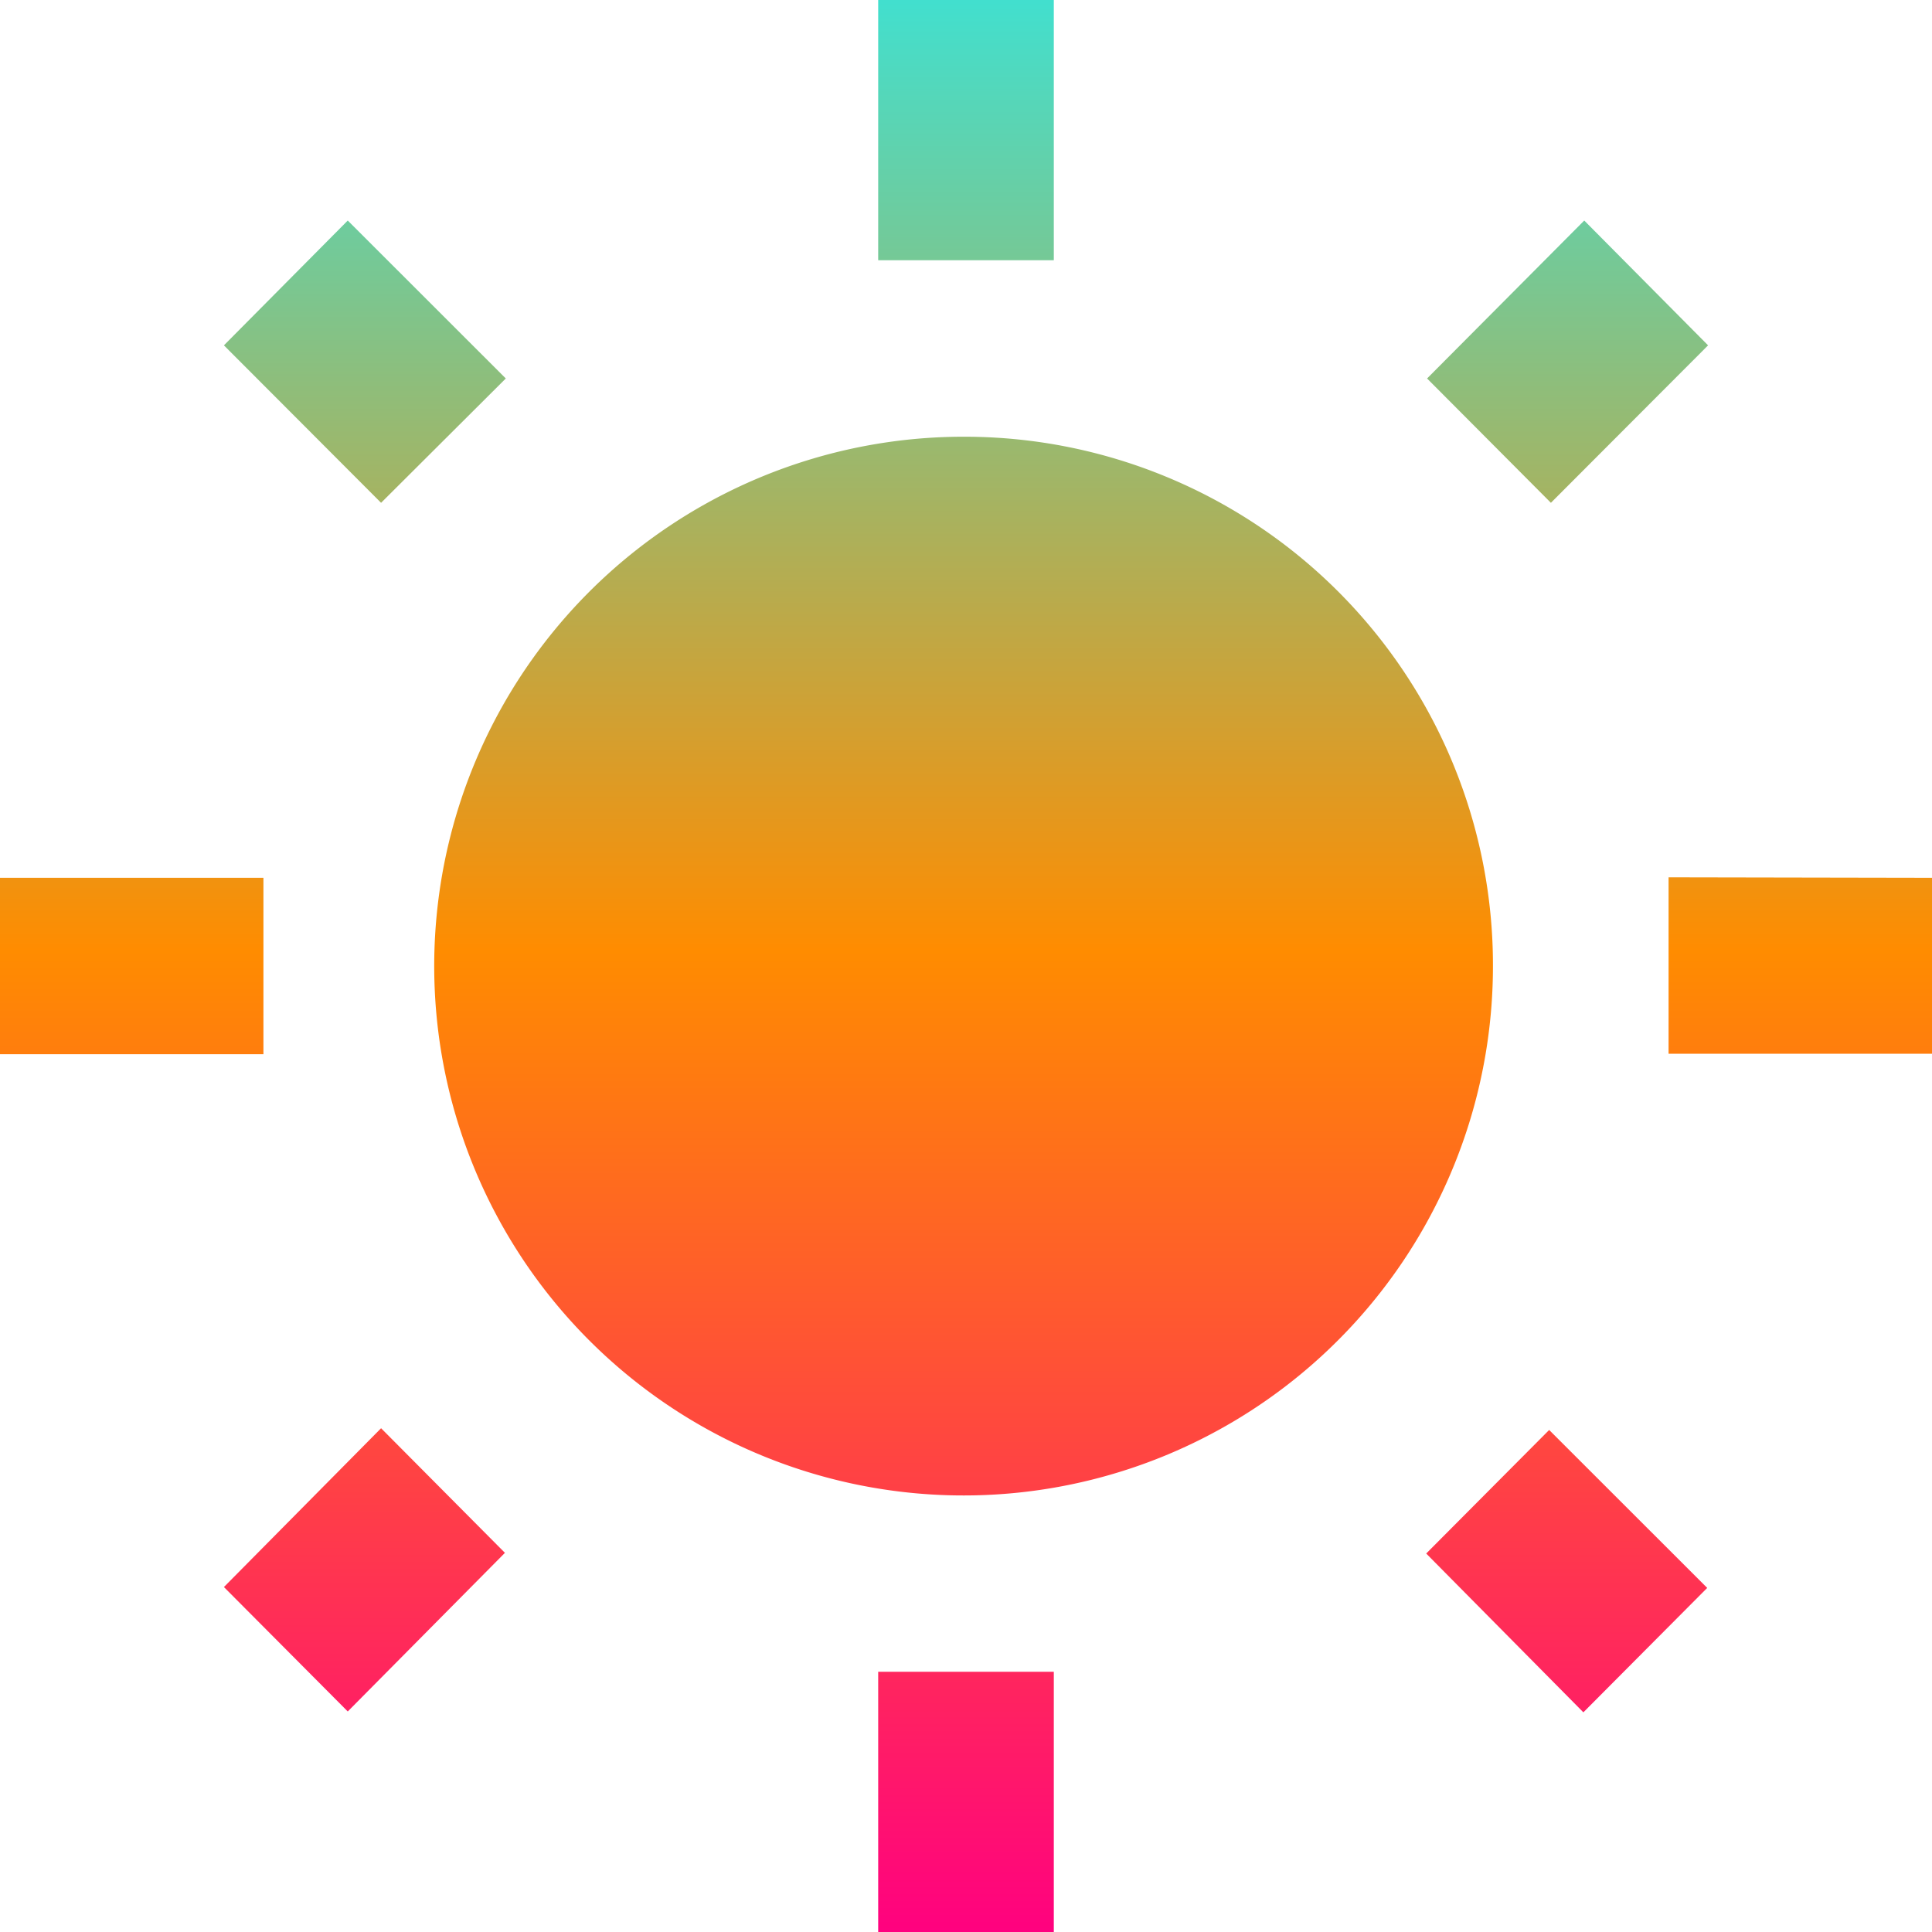 <svg xmlns="http://www.w3.org/2000/svg" xmlns:xlink="http://www.w3.org/1999/xlink" width="20" height="20" viewBox="0 0 20 20"><defs><style>.a{fill:url(#a);}</style><linearGradient id="a" x1="0.5" x2="0.5" y2="1" gradientUnits="objectBoundingBox"><stop offset="0" stop-color="#40e0d0"/><stop offset="0.492" stop-color="#ff8c00"/><stop offset="1" stop-color="#ff0080"/></linearGradient></defs><path class="a" d="M6.736,4.743,5.1,3.108,3.818,4.4,5.445,6.03ZM4.227,9.912H1.5v1.826H4.227ZM12.409.825H10.591V3.519h1.818V.825ZM19.182,4.4,17.9,3.108,16.273,4.743,17.555,6.03,19.182,4.4ZM16.264,16.907l1.627,1.644,1.282-1.288-1.636-1.635Zm2.509-7v1.826H21.5V9.912ZM11.5,5.346a5.48,5.48,0,1,0,5.455,5.479A5.471,5.471,0,0,0,11.5,5.346Zm-.909,15.479h1.818V18.131H10.591ZM3.818,17.254,5.1,18.542,6.727,16.9,5.445,15.61,3.818,17.254Z" transform="translate(-1.5 -0.825)"/></svg>